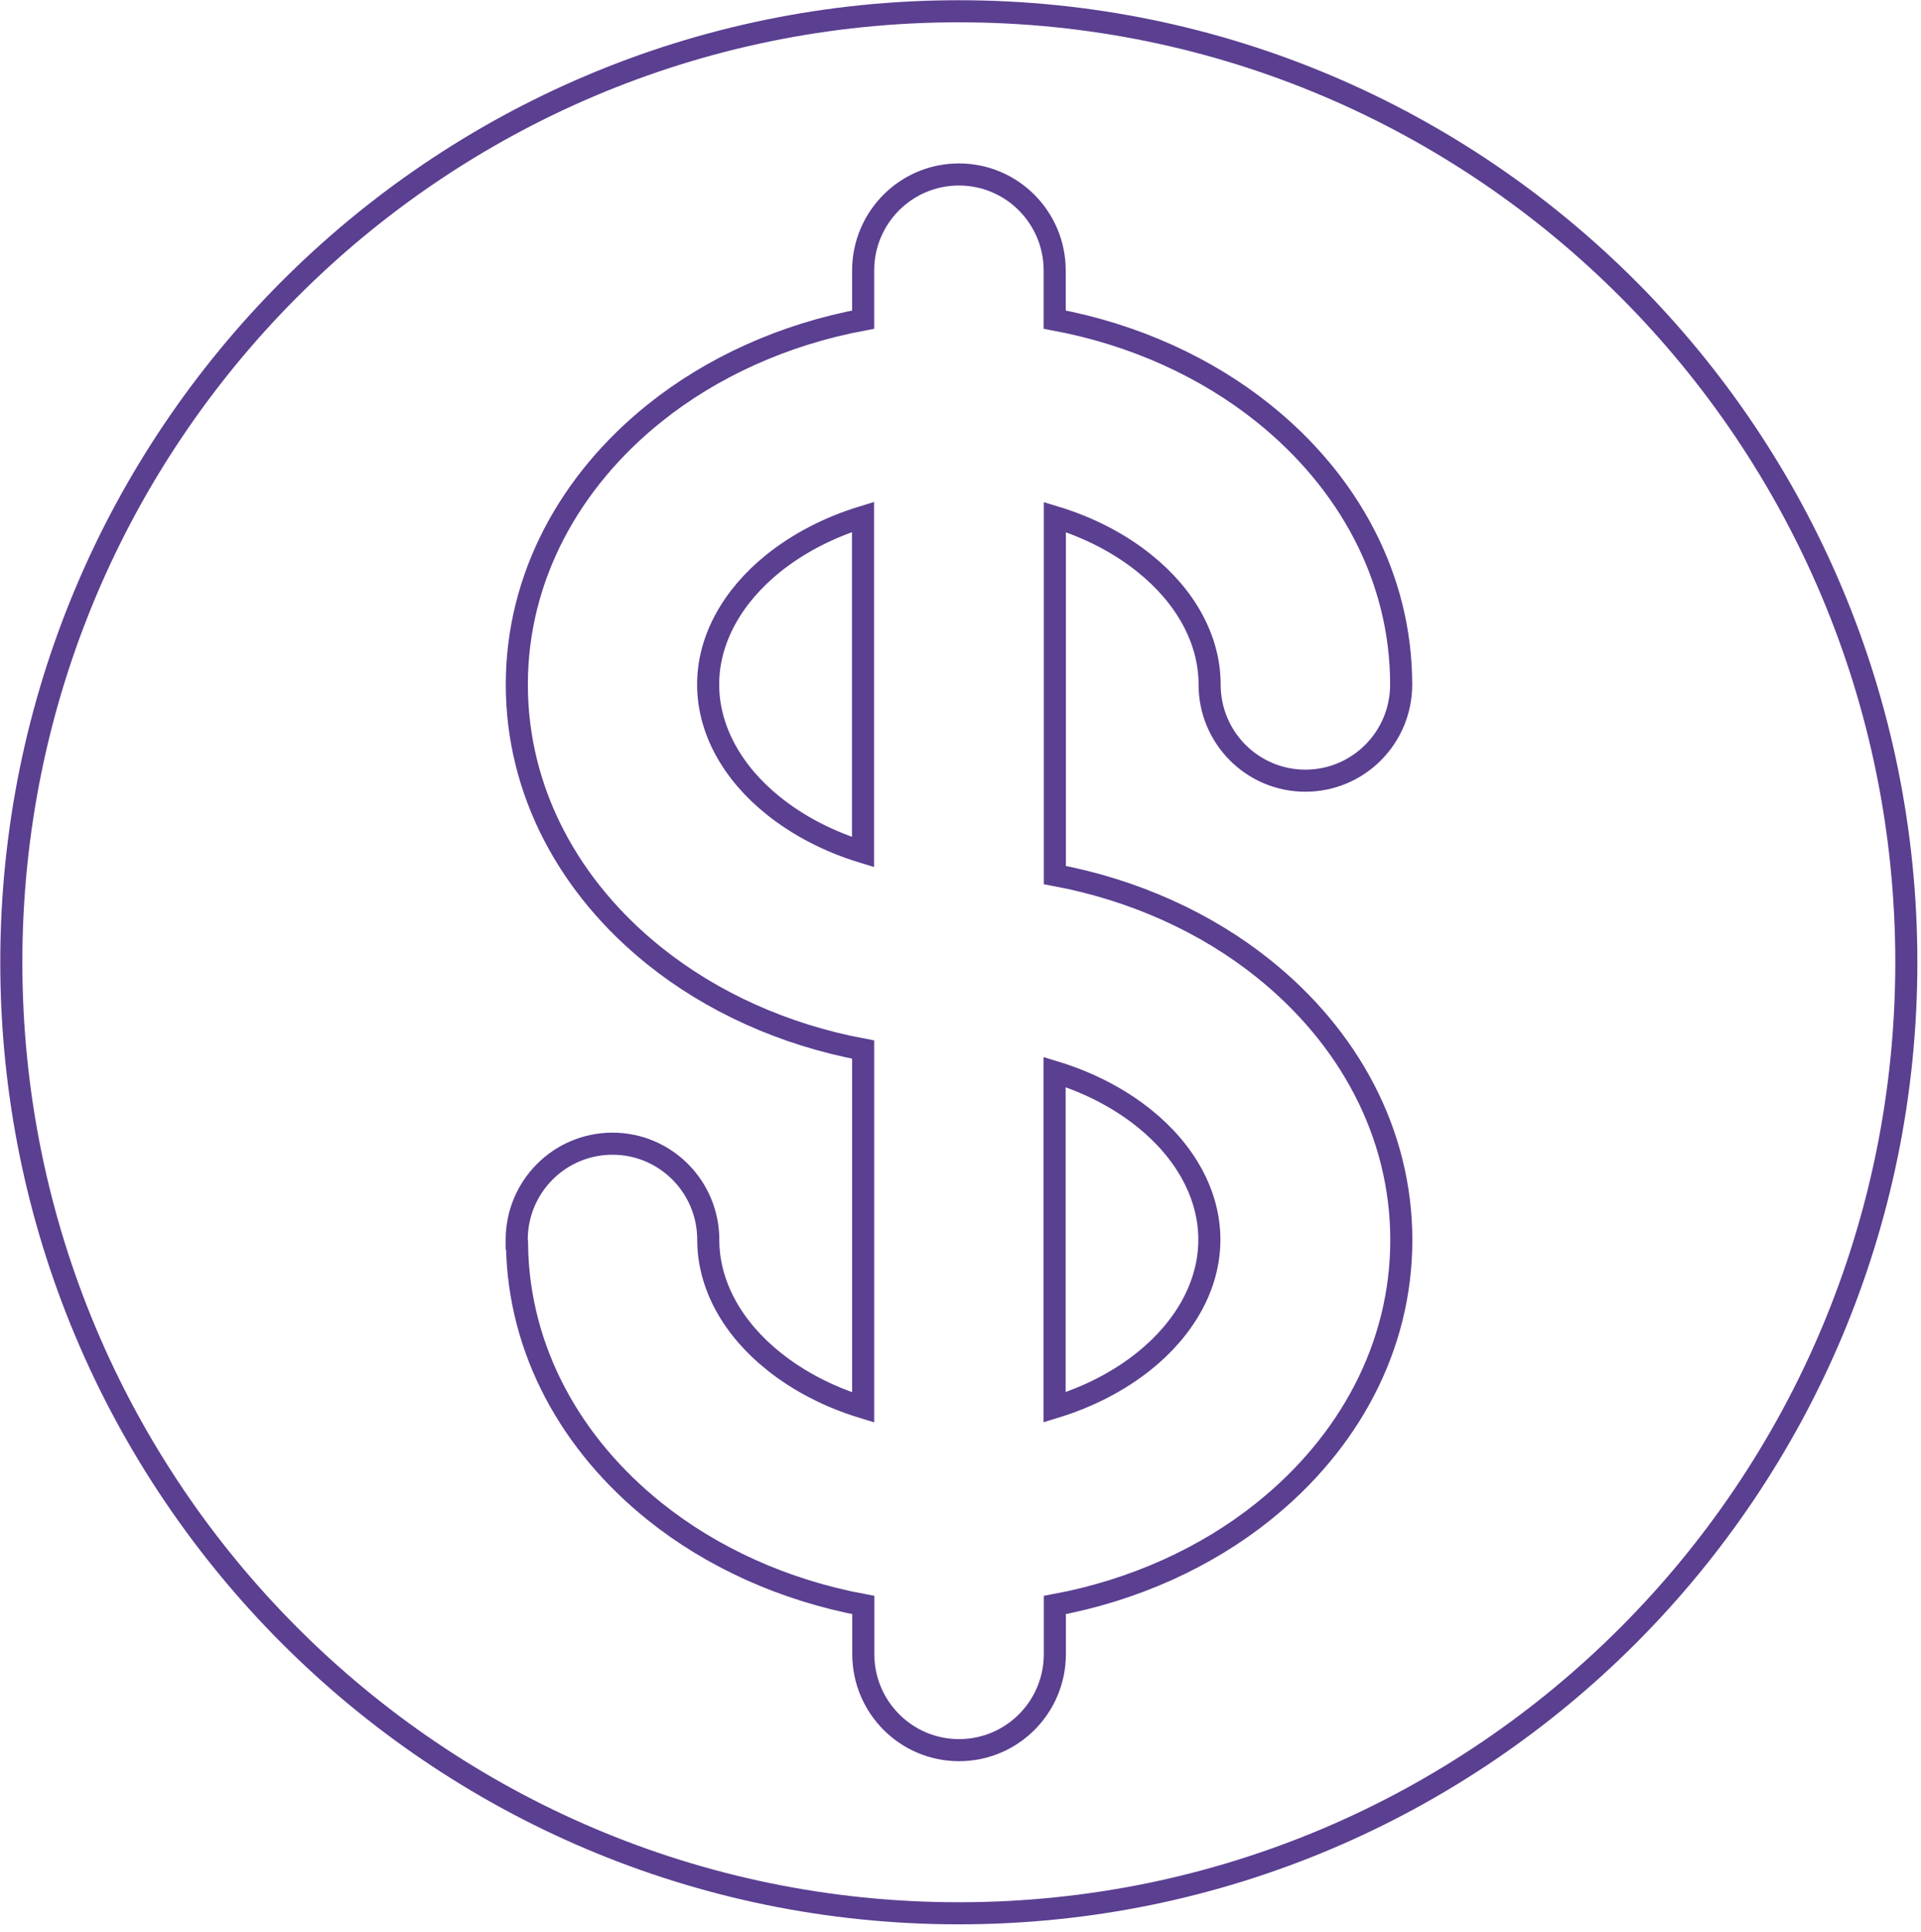 <svg width="174" height="175" viewBox="0 0 174 175" fill="none" xmlns="http://www.w3.org/2000/svg">
<path d="M46.802 112.283V112.719L46.83 112.745C46.972 122.321 51.74 130.831 59.297 136.885C64.455 141.022 70.978 144.014 78.195 145.36V149.803C78.195 154.608 82.074 158.505 86.87 158.505C91.667 158.505 95.546 154.608 95.546 149.803V145.36C102.763 144.014 109.286 141.025 114.444 136.884C122.13 130.728 126.927 122.049 126.927 112.305C126.927 102.549 122.115 93.871 114.443 87.726C109.285 83.589 102.763 80.597 95.546 79.251V46.827C98.662 47.773 101.419 49.213 103.662 51.022L103.664 51.024C107.363 53.986 109.564 57.893 109.564 62.001C109.564 66.806 113.442 70.704 118.239 70.704C123.035 70.704 126.914 66.806 126.914 62.001C126.914 52.245 122.102 43.567 114.43 37.422C109.272 33.285 102.75 30.293 95.532 28.947V24.503C95.532 19.698 91.654 15.801 86.857 15.801C82.06 15.801 78.182 19.699 78.182 24.503V28.947C70.964 30.293 64.442 33.282 59.283 37.422C51.611 43.579 46.813 52.257 46.813 62.001C46.813 71.756 51.611 80.435 59.284 86.581C64.442 90.718 70.964 93.709 78.182 95.056V127.468C75.067 126.52 72.309 125.073 70.064 123.272L70.063 123.272C66.353 120.298 64.153 116.391 64.153 112.283C64.153 107.478 60.274 103.58 55.478 103.58C50.681 103.58 46.802 107.478 46.802 112.283ZM86.848 1.02C134.237 1.02 172.671 39.572 172.671 87.15C172.671 134.715 134.249 173.28 86.848 173.28C39.459 173.28 1.025 134.728 1.025 87.15C1.025 39.585 39.447 1.02 86.848 1.02ZM70.053 72.977L70.052 72.977C66.342 70.003 64.142 66.095 64.142 61.988C64.142 57.883 66.351 53.986 70.052 51.01C72.3 49.211 75.057 47.762 78.171 46.814V77.173C75.056 76.225 72.298 74.778 70.053 72.977ZM109.541 112.271C109.541 116.379 107.341 120.286 103.642 123.26C101.394 125.06 98.637 126.508 95.523 127.456V97.086C98.638 98.034 101.396 99.481 103.641 101.282C107.34 104.256 109.541 108.163 109.541 112.271Z" stroke="#5B3F91" stroke-width="2"/>
</svg>
